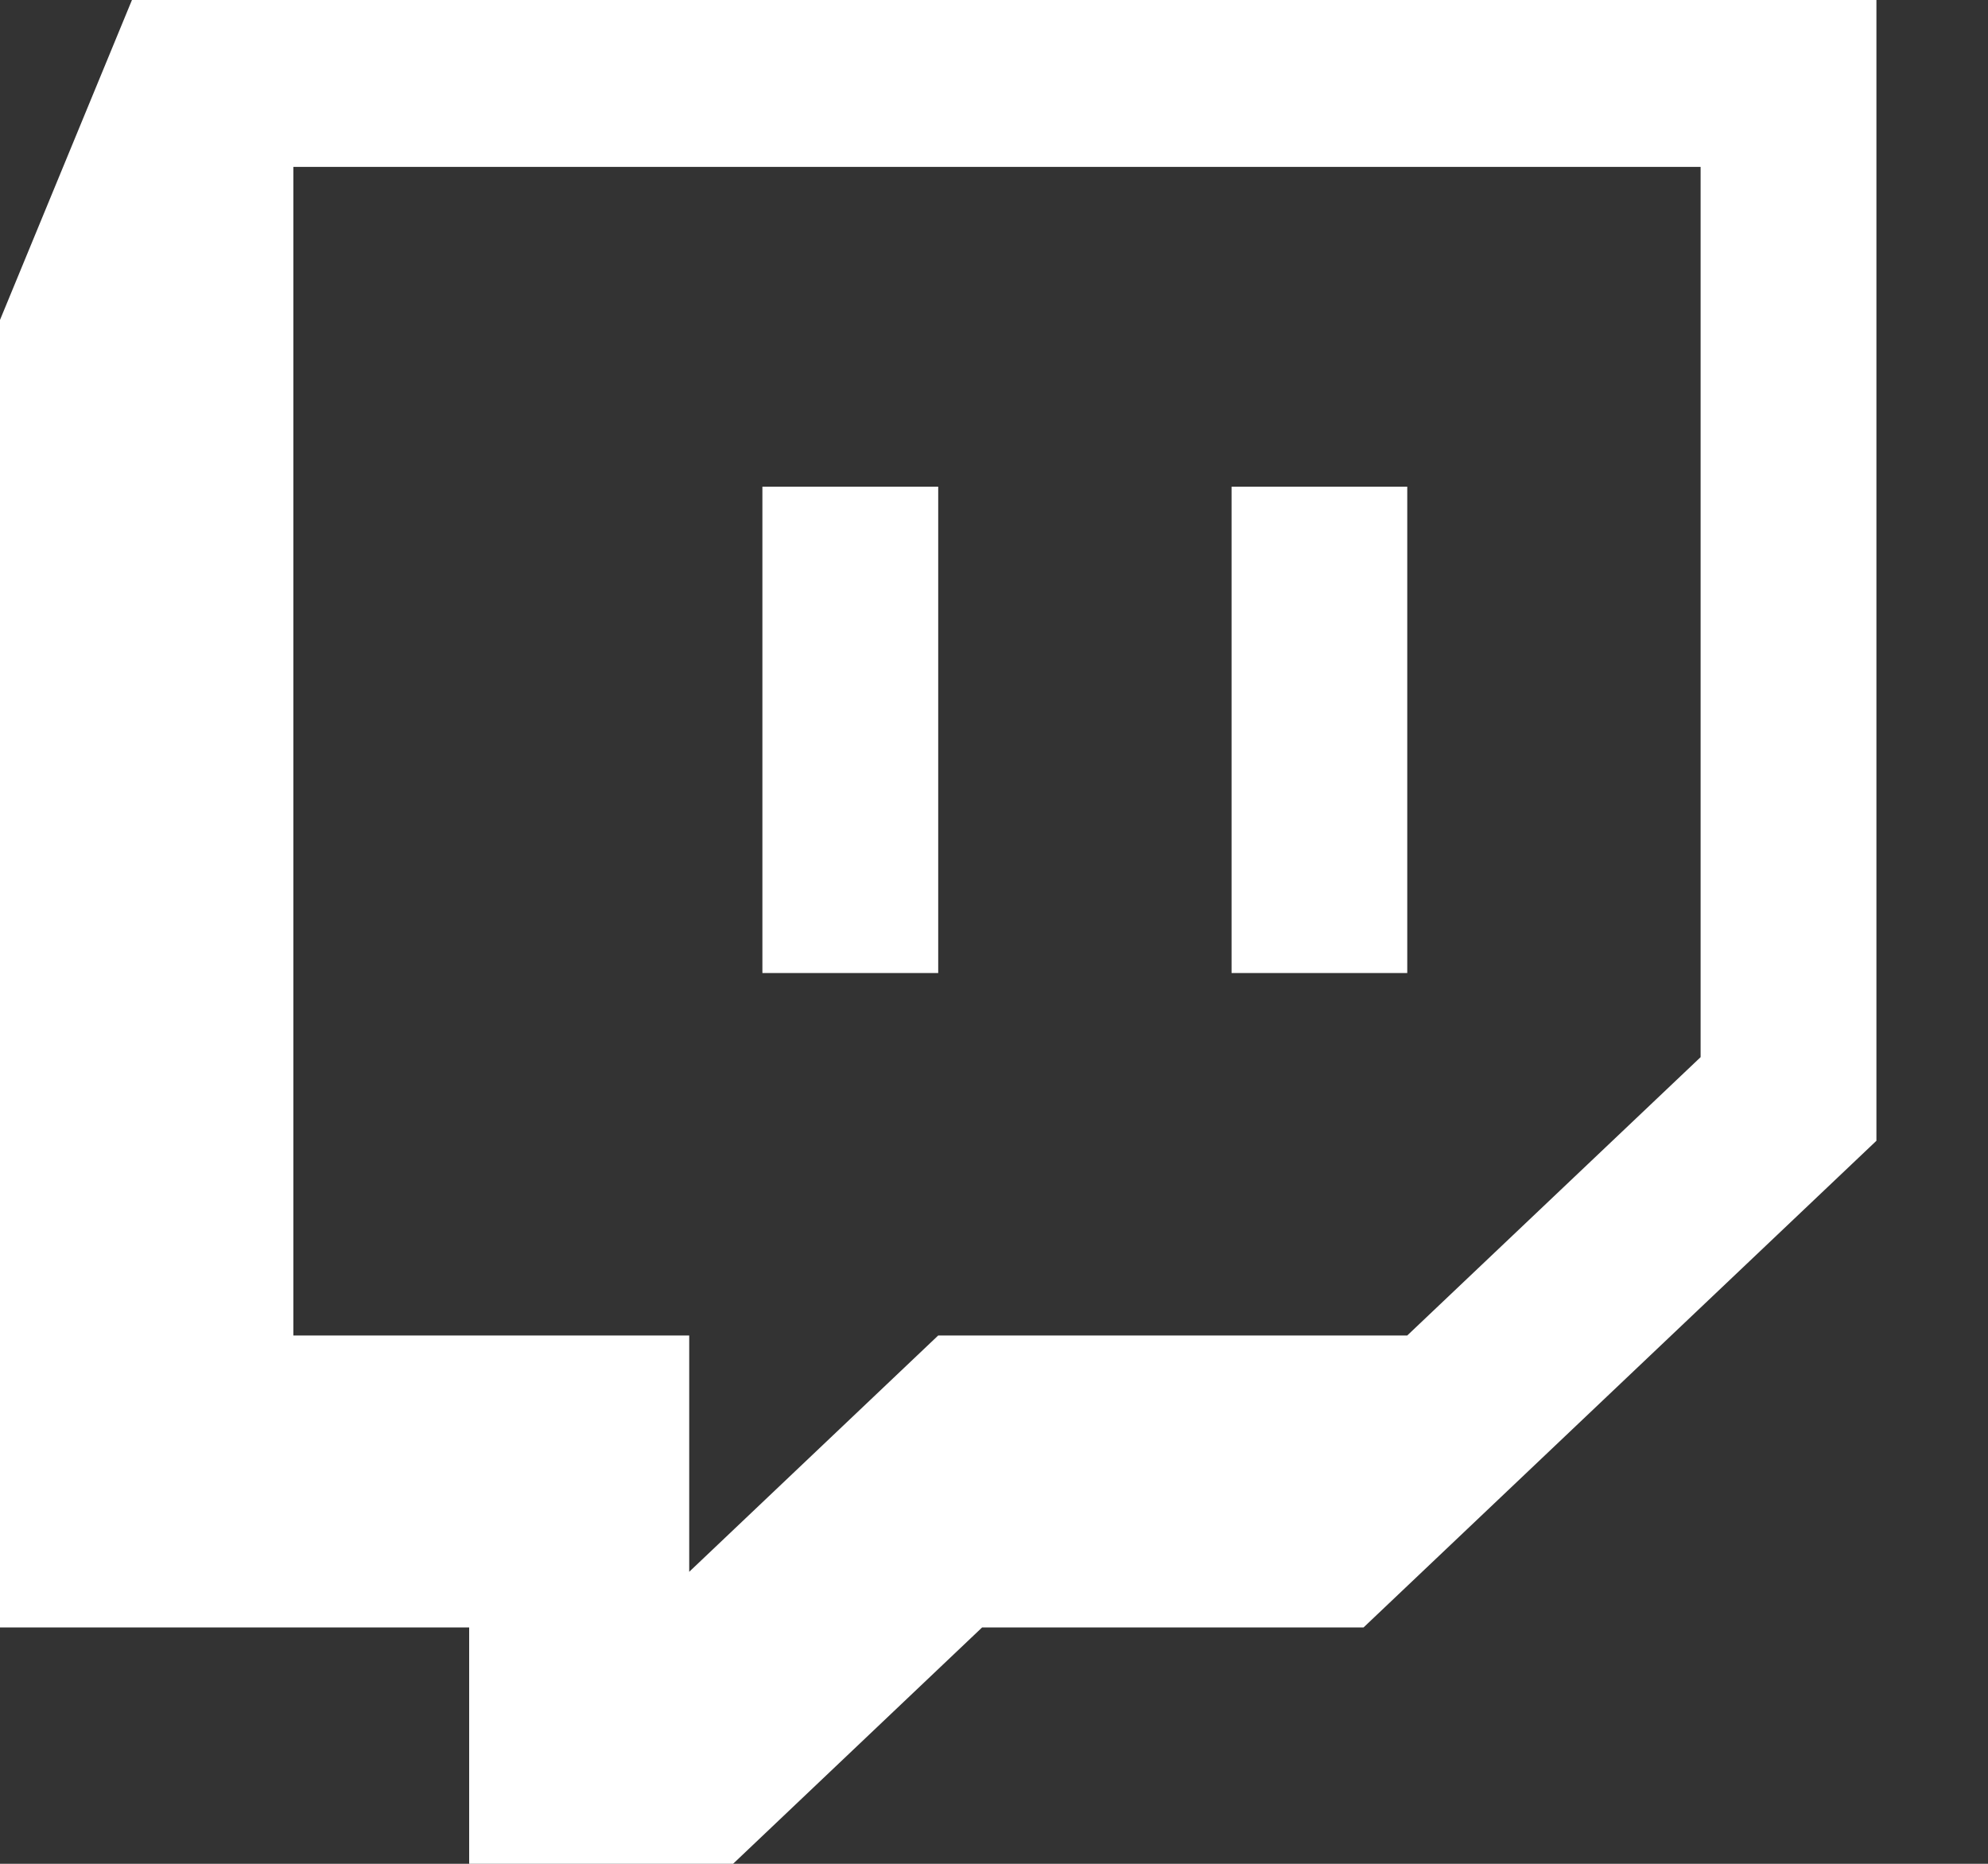 <svg width="16" height="15" viewBox="0 0 16 15" fill="none" xmlns="http://www.w3.org/2000/svg">
<rect x="0" y="0" width="16" height="15" fill="#333333" stroke="none"/>
<path d="M1.062 0L0 2.575V13.098H3.776V15H5.9L7.904 13.098H10.974L15.102 9.181V0H1.062ZM13.687 8.508L11.326 10.748H7.551L5.547 12.65V10.748H2.361V1.343H13.687V8.508ZM11.326 3.917V7.831H9.912V3.917H11.326ZM7.551 3.917V7.831H6.136V3.917H7.551Z" fill="white"/>
</svg>
